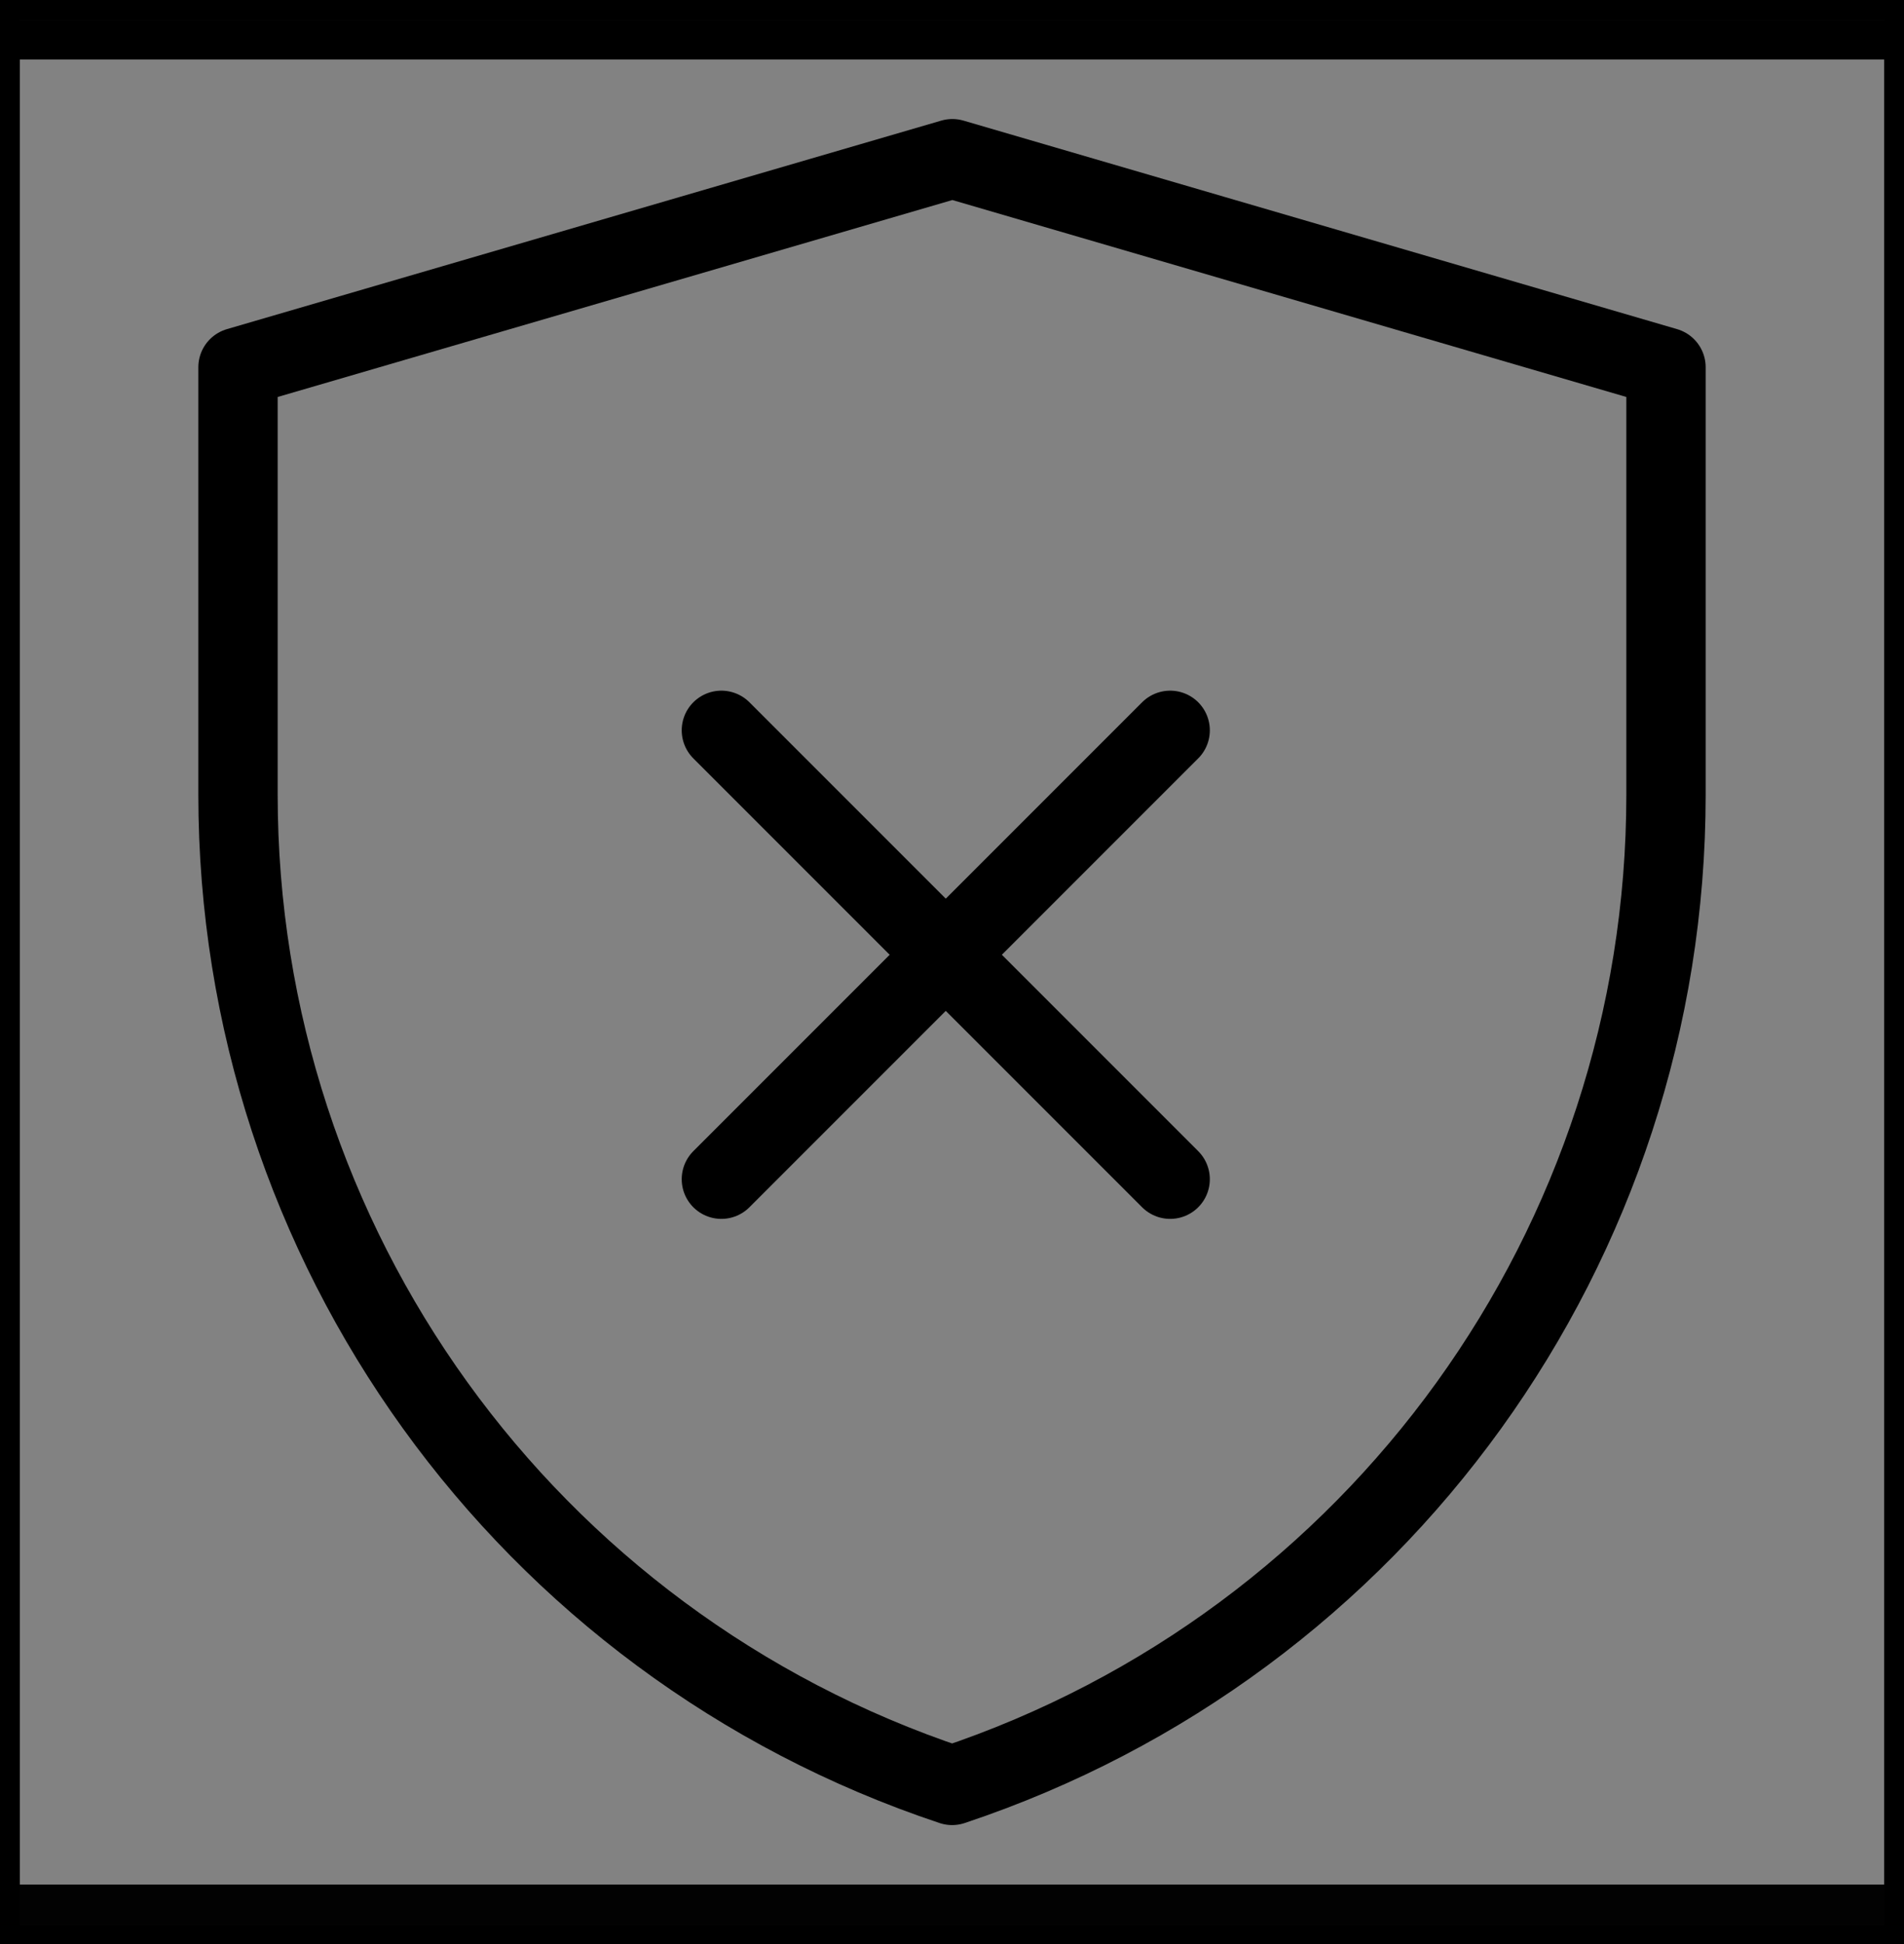 <svg viewBox="0 0 48 49" fill="none" xmlns="http://www.w3.org/2000/svg" stroke="currentColor"><rect x="0" y="0" width="48" height="49" fill="#808080" stroke="none"/><rect width="48" height="48" fill="white" fill-opacity="0.01"/><path d="M48 1H0V49H48V1Z" fill="white" fill-opacity="0.01"/><path d="M6 9.256L24.009 4L42 9.256V20.034C42 31.362 34.75 41.419 24.003 45.001C13.252 41.419 6 31.36 6 20.029V9.256Z" fill="none" stroke="currentColor" stroke-width="2" stroke-linejoin="round"/><path d="M29.5 18.408L18.186 29.722" stroke="currentColor" stroke-width="2" stroke-linecap="round" stroke-linejoin="round"/><path d="M18.186 18.408L29.5 29.722" stroke="currentColor" stroke-width="2" stroke-linecap="round" stroke-linejoin="round"/></svg>